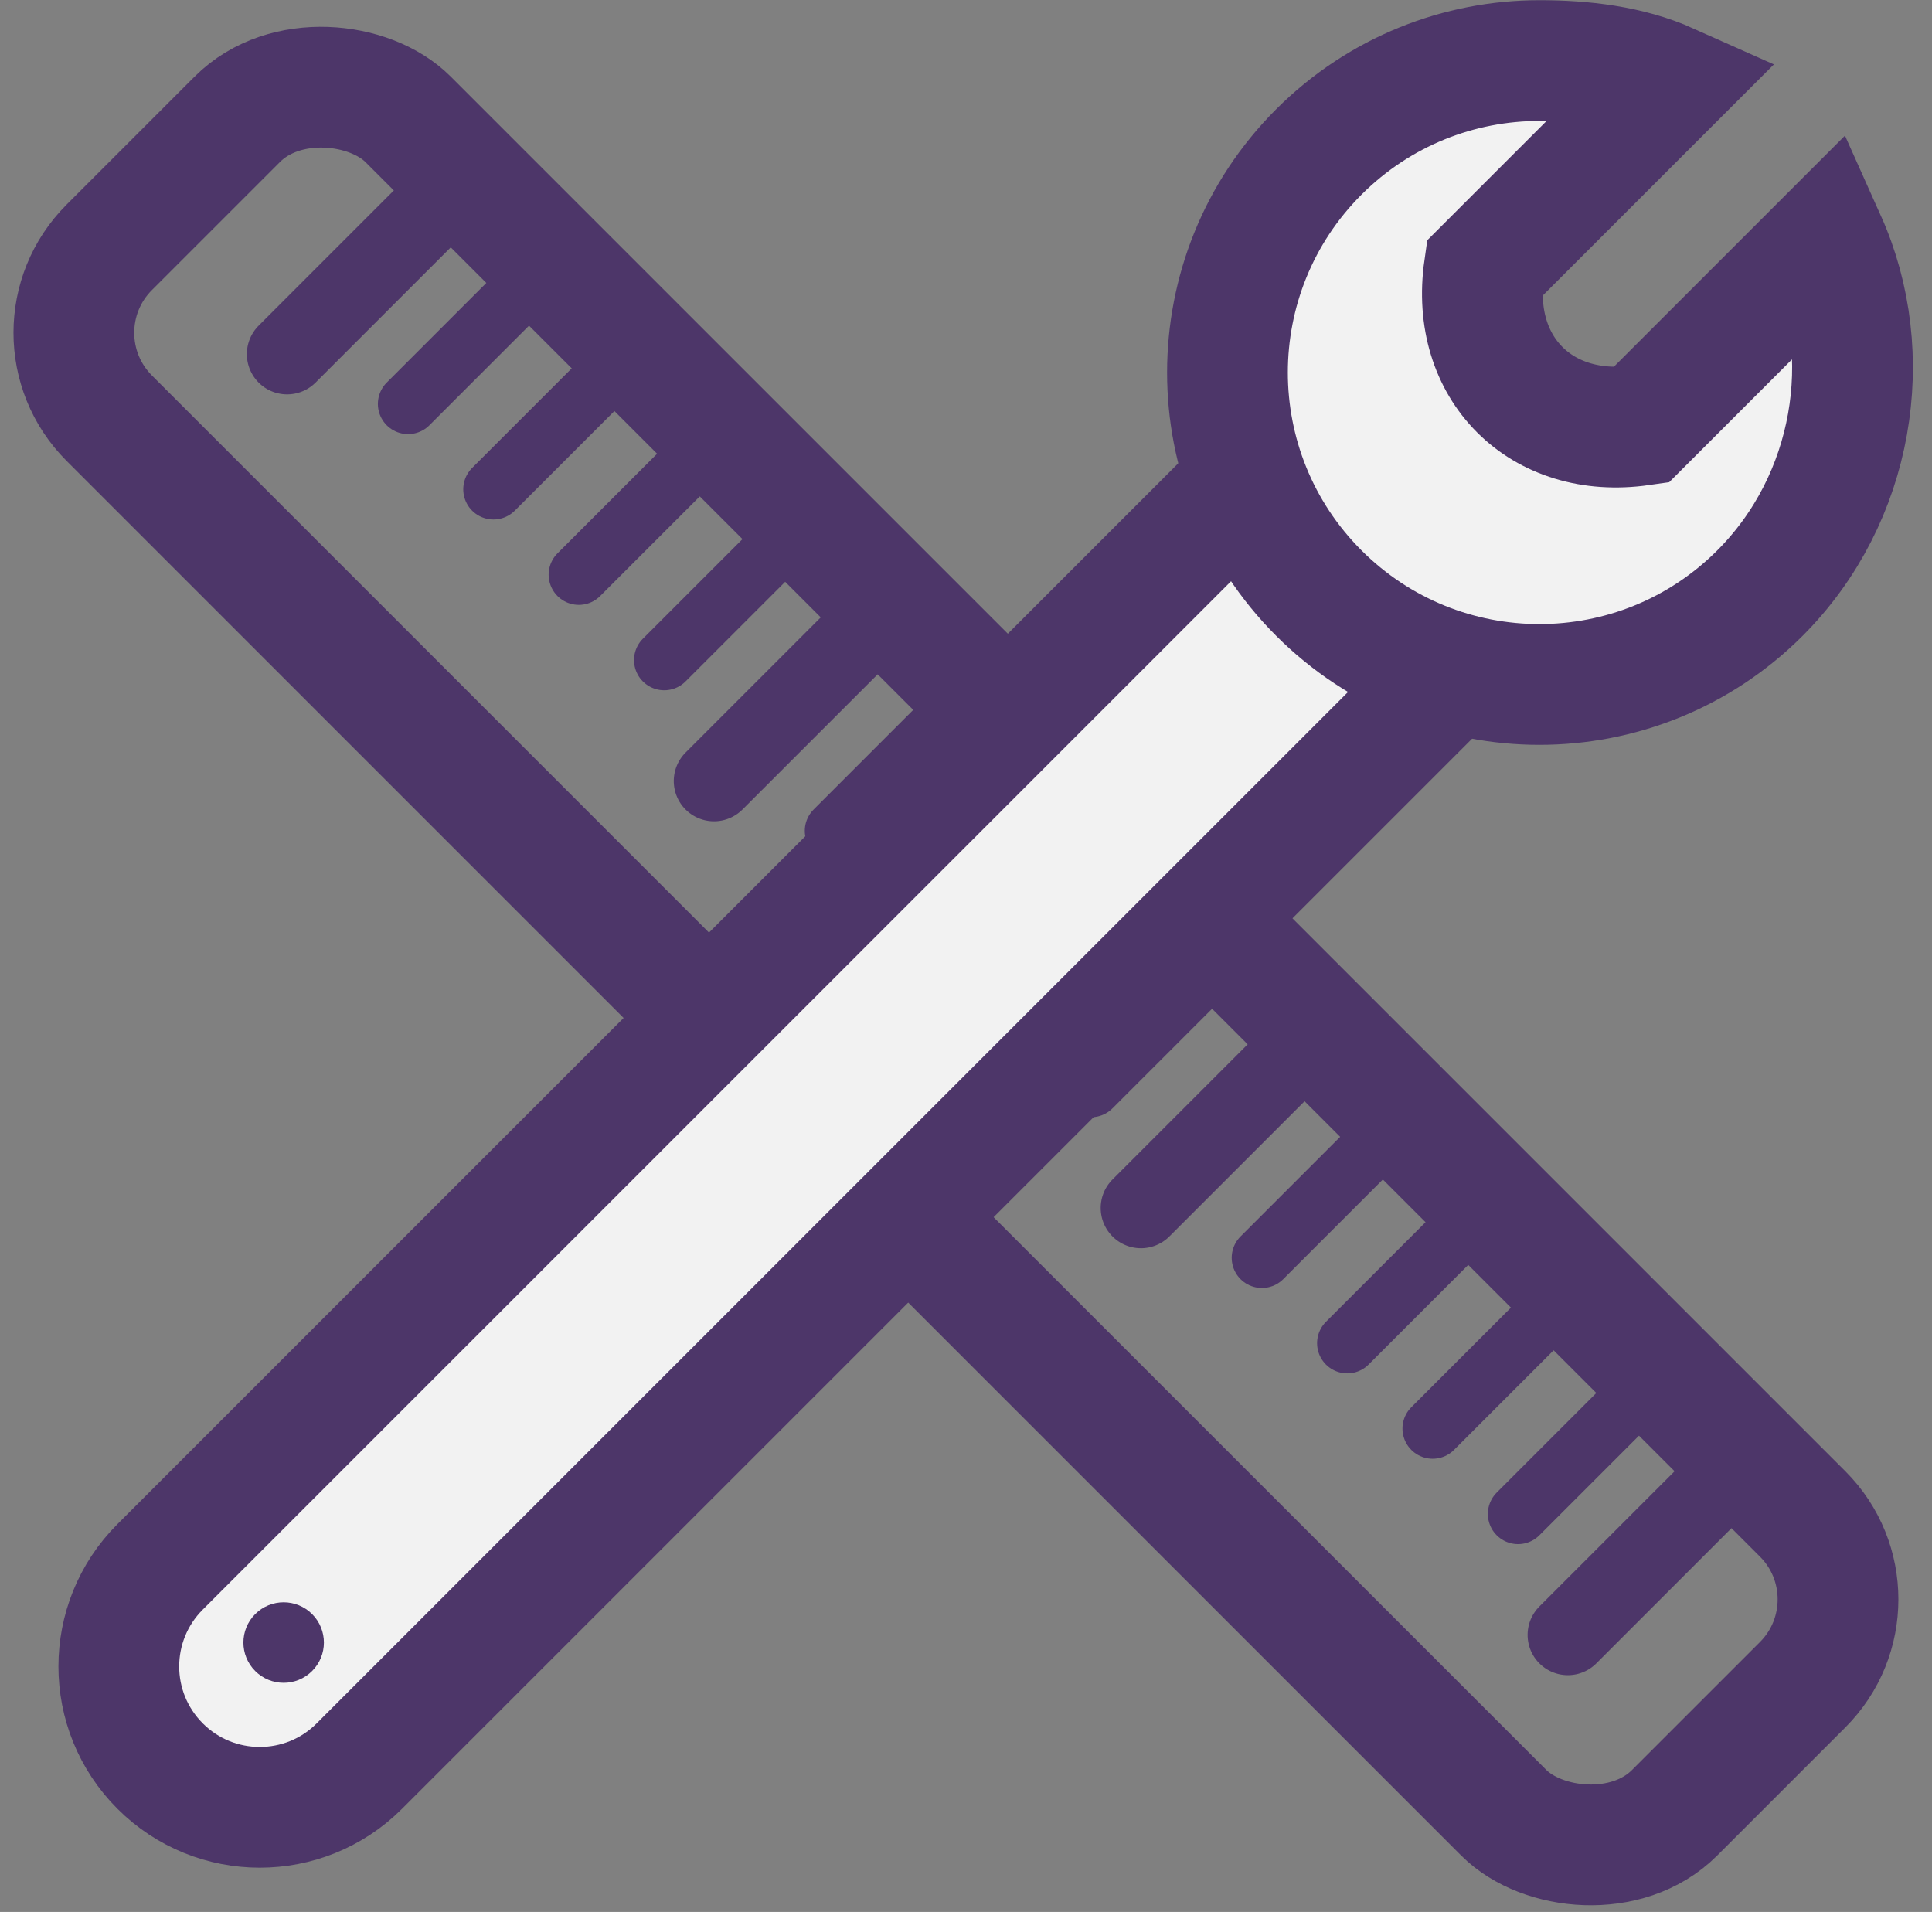 <?xml version="1.0" encoding="UTF-8" standalone="no"?>
<svg width="96px" height="95px" viewBox="0 0 96 95" version="1.1" xmlns="http://www.w3.org/2000/svg" xmlns:xlink="http://www.w3.org/1999/xlink" xmlns:sketch="http://www.bohemiancoding.com/sketch/ns">
    <rect x="0" y="0" width="96" height="95" fill="#808080" stroke="none"/>
    <!-- Generator: Sketch 3.3.3 (12081) - http://www.bohemiancoding.com/sketch -->
    <title>icon-build</title>
    <desc>Created with Sketch.</desc>
    <defs></defs>
    <g id="Page-1" stroke="none" stroke-width="1" fill="none" fill-rule="evenodd" sketch:type="MSPage">
        <g id="icon-build" sketch:type="MSArtboardGroup" transform="translate(-17, -16)">
            <g sketch:type="MSLayerGroup" transform="translate(13, 12)">
                <g id="ruler" transform="translate(50.793, 52) rotate(-45) translate(-50.793, -52) translate(39.793, -3.5)" stroke="#4D3669" sketch:type="MSShapeGroup">
                    <rect id="Rectangle-5" stroke-width="6" x="1" y="1" width="21" height="110" rx="6"></rect>
                    <path d="M19.5,11 L9.5,11" id="Line" stroke-width="4" stroke-linecap="round"></path>
                    <path d="M19.5,41 L9.5,41" id="Line-Copy" stroke-width="4" stroke-linecap="round"></path>
                    <path d="M19.5,71 L9.5,71" id="Line-Copy-2" stroke-width="4" stroke-linecap="round"></path>
                    <path d="M19.5,101 L9.5,101" id="Line-Copy-3" stroke-width="4" stroke-linecap="round"></path>
                    <path d="M19,17 L12,17" id="Line-Copy-4" stroke-width="3" stroke-linecap="round"></path>
                    <path d="M19,47 L12,47" id="Line-Copy-8" stroke-width="3" stroke-linecap="round"></path>
                    <path d="M19,77 L12,77" id="Line-Copy-12" stroke-width="3" stroke-linecap="round"></path>
                    <path d="M19,23 L12,23" id="Line-Copy-5" stroke-width="3" stroke-linecap="round"></path>
                    <path d="M19,53 L12,53" id="Line-Copy-9" stroke-width="3" stroke-linecap="round"></path>
                    <path d="M19,83 L12,83" id="Line-Copy-13" stroke-width="3" stroke-linecap="round"></path>
                    <path d="M19,29 L12,29" id="Line-Copy-7" stroke-width="3" stroke-linecap="round"></path>
                    <path d="M19,59 L12,59" id="Line-Copy-10" stroke-width="3" stroke-linecap="round"></path>
                    <path d="M19,89 L12,89" id="Line-Copy-14" stroke-width="3" stroke-linecap="round"></path>
                    <path d="M19,35 L12,35" id="Line-Copy-6" stroke-width="3" stroke-linecap="round"></path>
                    <path d="M19,65 L12,65" id="Line-Copy-11" stroke-width="3" stroke-linecap="round"></path>
                    <path d="M19,95 L12,95" id="Line-Copy-15" stroke-width="3" stroke-linecap="round"></path>
                </g>
                <g id="screwdriver" transform="translate(51.854, 51.854) rotate(45) translate(-51.854, -51.854) translate(35.854, -4.646)" sketch:type="MSShapeGroup">
                    <path d="M9,28.939 C9,28.777 12.5,30.028 16,30.039 C19.5,30.05 23,28.821 23,28.991 L23,105.928 C23,109.792 19.858,112.924 16,112.924 L16,112.924 C12.134,112.924 9,109.798 9,105.924 L9,28.939 Z" id="Rectangle-1" stroke="#4D3669" stroke-width="6" fill="#F2F2F2"></path>
                    <path d="M15.5,31 C24.06,31 31,24.06 31,15.5 C31,8.882 26.752,3.016 20.914,0.793 C20.914,2.793 20.914,11.793 20.914,13.793 C17.914,17.793 12.914,17.793 9.914,13.793 C9.914,11.793 9.914,2.793 9.914,0.793 C7.861,1.578 6.066,3.013 4.54,4.54 C1.735,7.345 7.10542736e-14,11.22 7.10542736e-14,15.5 C7.10542736e-14,24.06 6.94,31 15.5,31 Z" id="Oval-2" stroke="#4D3669" stroke-width="6" fill="#F2F2F2"></path>
                    <circle id="Oval-3" fill="#4D3669" cx="16" cy="104.243" r="2"></circle>
                </g>
            </g>
        </g>
    </g>
</svg>